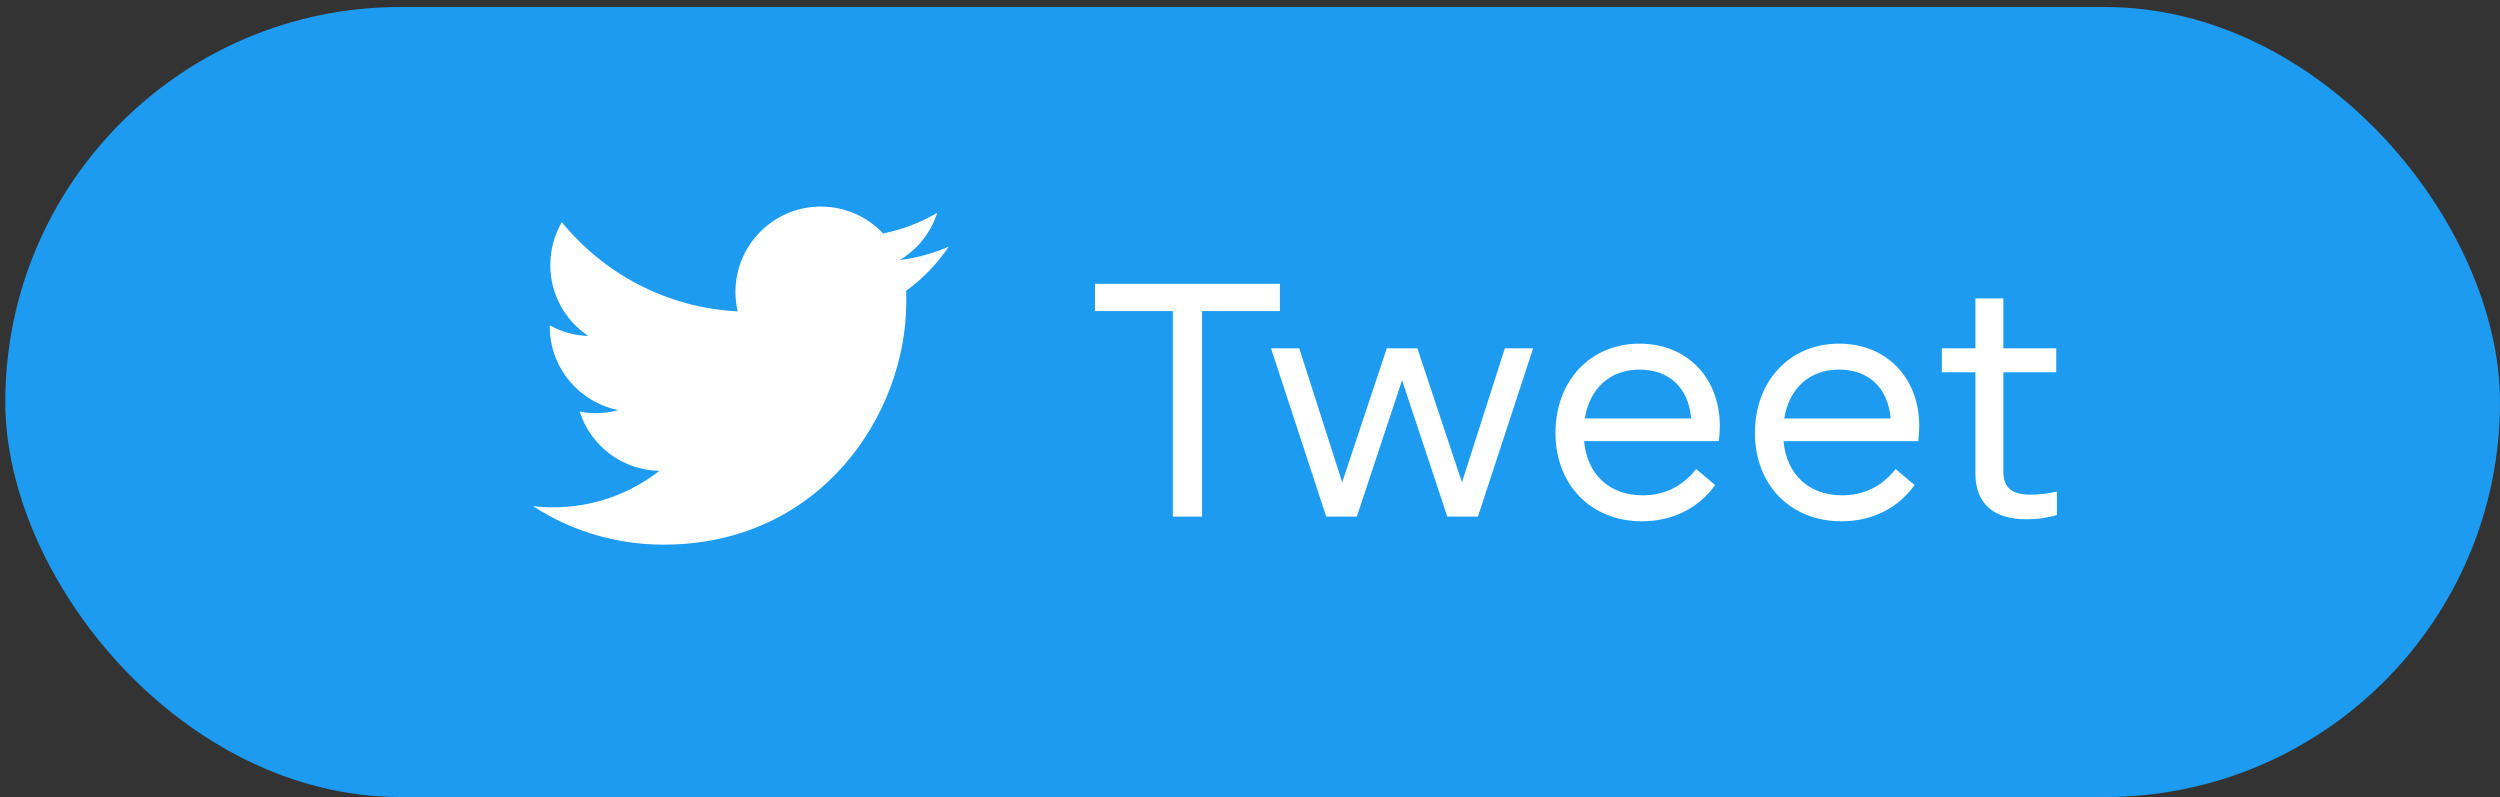 <svg width="116" height="37" viewBox="0 0 116 37" fill="none" xmlns="http://www.w3.org/2000/svg">
<rect x="0" y="0" width="116" height="37" fill="#333333" stroke="none"/>
<rect x="0.245" y="0.325" width="115.755" height="36.656" rx="18.328" fill="#1D9BF0"/>
<rect x="19.538" y="6.113" width="23.151" height="23.151" rx="11.575" fill="#1D9BF0"/>
<path d="M30.782 25.272C38.067 25.272 42.051 19.236 42.051 14.004C42.051 13.832 42.051 13.659 42.042 13.495C42.814 12.936 43.488 12.238 44.022 11.441C43.315 11.754 42.552 11.967 41.747 12.066C42.568 11.573 43.192 10.801 43.488 9.873C42.724 10.325 41.878 10.653 40.975 10.834C40.252 10.062 39.225 9.585 38.084 9.585C35.899 9.585 34.125 11.359 34.125 13.544C34.125 13.856 34.158 14.16 34.232 14.447C30.938 14.283 28.023 12.706 26.068 10.308C25.731 10.891 25.534 11.573 25.534 12.296C25.534 13.667 26.232 14.883 27.3 15.589C26.651 15.573 26.043 15.392 25.509 15.096C25.509 15.113 25.509 15.129 25.509 15.146C25.509 17.067 26.873 18.661 28.688 19.03C28.359 19.121 28.006 19.17 27.645 19.17C27.39 19.17 27.144 19.145 26.898 19.096C27.398 20.673 28.86 21.815 30.593 21.847C29.238 22.907 27.53 23.539 25.674 23.539C25.354 23.539 25.041 23.523 24.729 23.482C26.462 24.615 28.548 25.272 30.782 25.272Z" fill="white"/>
<path d="M54.419 23.971H55.777V14.433H59.388V13.167H50.807V14.433H54.419V23.971ZM69.825 16.162L67.834 22.381L65.766 16.162H64.346L62.278 22.381L60.286 16.162H58.975L61.537 23.971H62.957L65.056 17.643L67.155 23.971H68.575L71.137 16.162H69.825ZM79.752 20.468C79.783 20.236 79.799 20.005 79.799 19.773C79.799 17.504 78.255 15.945 76.079 15.945C73.779 15.945 72.174 17.689 72.174 20.082C72.174 22.505 73.826 24.187 76.187 24.187C77.623 24.187 78.826 23.57 79.583 22.505L78.703 21.764C78.055 22.582 77.221 22.983 76.218 22.983C74.69 22.983 73.641 22.026 73.502 20.468H79.752ZM73.533 19.418C73.764 18.014 74.706 17.149 76.079 17.149C77.437 17.149 78.348 17.983 78.471 19.418H73.533ZM89.007 20.468C89.038 20.236 89.053 20.005 89.053 19.773C89.053 17.504 87.51 15.945 85.334 15.945C83.034 15.945 81.429 17.689 81.429 20.082C81.429 22.505 83.08 24.187 85.442 24.187C86.877 24.187 88.081 23.57 88.837 22.505L87.957 21.764C87.309 22.582 86.476 22.983 85.472 22.983C83.945 22.983 82.895 22.026 82.756 20.468H89.007ZM82.787 19.418C83.018 18.014 83.96 17.149 85.334 17.149C86.692 17.149 87.602 17.983 87.726 19.418H82.787ZM91.659 21.965C91.659 23.369 92.493 24.095 94.036 24.095C94.53 24.095 94.993 24.033 95.44 23.894V22.814C94.993 22.906 94.576 22.952 94.221 22.952C93.341 22.952 92.956 22.628 92.956 21.872V17.273H95.409V16.162H92.956V13.846H91.659V16.162H90.1V17.273H91.659V21.965Z" fill="white"/>
</svg>
